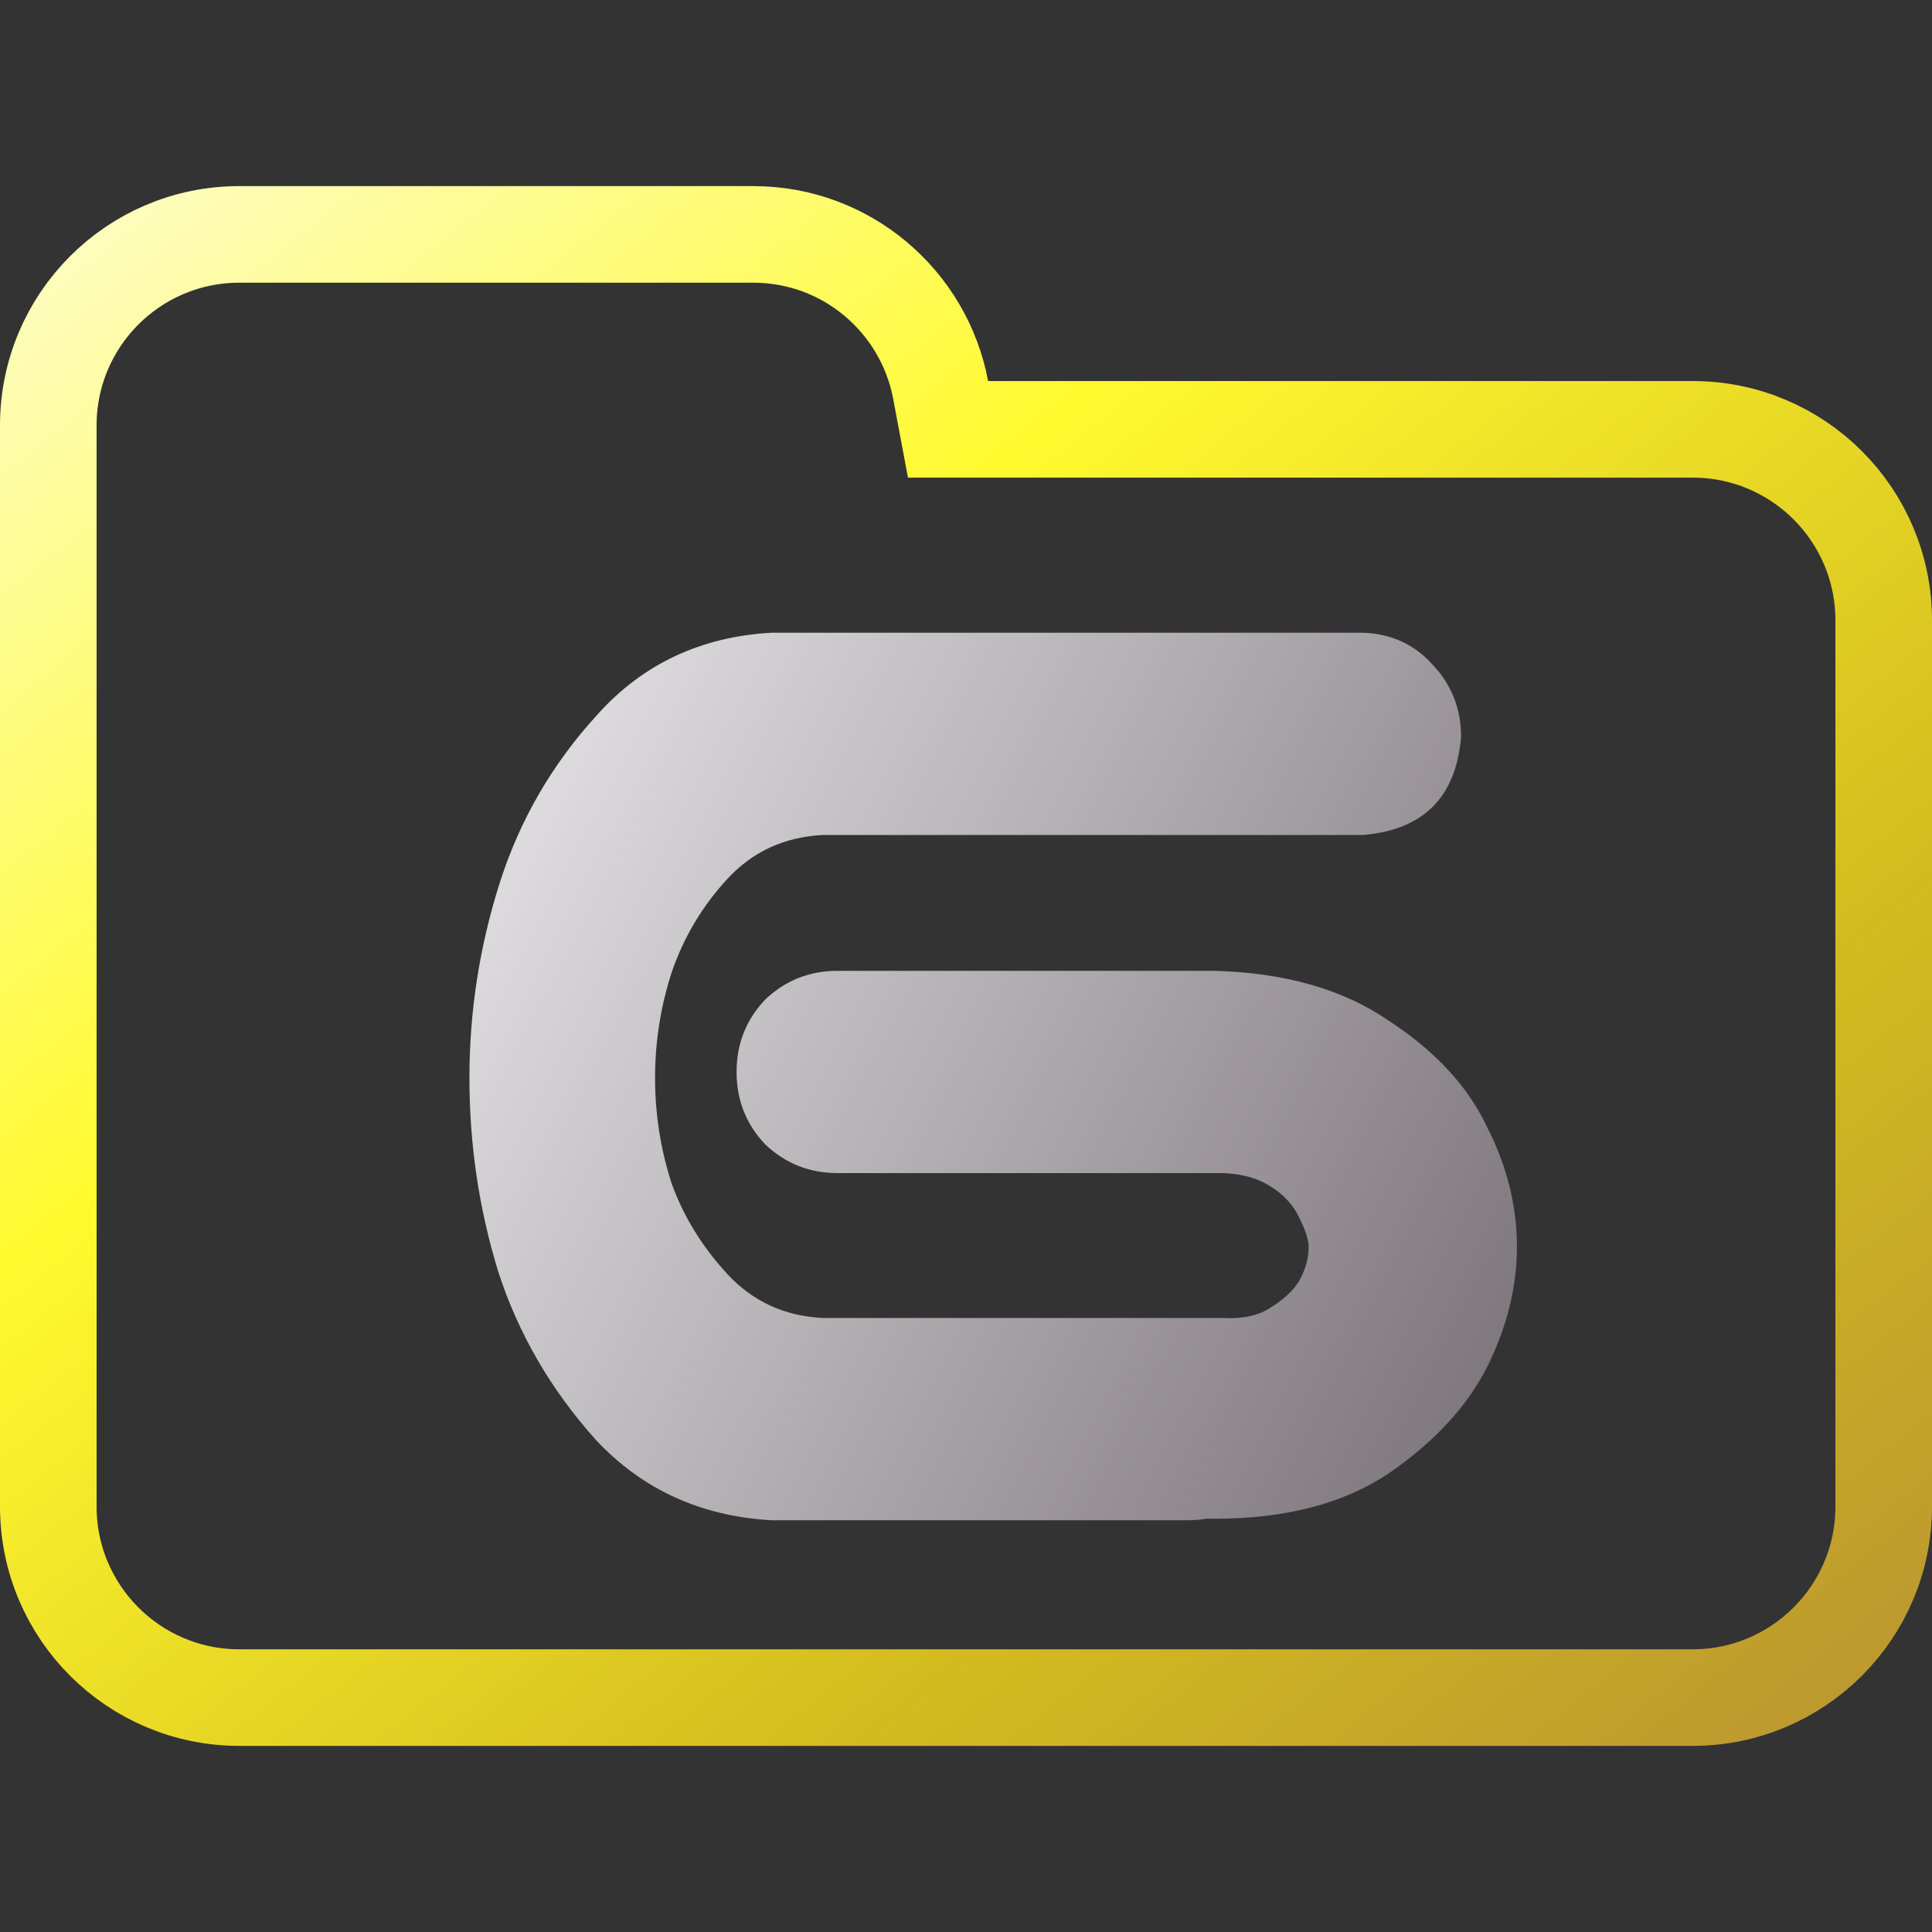 <svg width="100" height="100" viewBox="0 0 100 100" fill="none" xmlns="http://www.w3.org/2000/svg">
<rect x="0" y="0" width="100" height="100" fill="#333333" stroke="none"/>
<g clip-path="url(#clip0_314_55)">
<path d="M48.688 20.184L49.071 22.223H51.145H87.615C93.072 22.223 97.5 26.647 97.5 32.108V77.982C97.5 83.438 93.071 87.867 87.615 87.867H12.385C6.927 87.867 2.5 83.438 2.5 77.982V42.203V32.108V22.018C2.5 16.557 6.926 12.133 12.385 12.133H38.991C43.815 12.133 47.826 15.597 48.688 20.184Z" stroke="url(#paint0_linear_314_55)" stroke-width="5"/>
<path d="M39.922 32.75H70.547C72.005 32.802 73.203 33.349 74.141 34.391C75.13 35.432 75.625 36.682 75.625 38.141C75.365 41.266 73.672 42.958 70.547 43.219H42.578C40.599 43.323 38.958 44.078 37.656 45.484C36.354 46.891 35.391 48.505 34.766 50.328C34.193 52.099 33.906 53.922 33.906 55.797C33.906 57.672 34.193 59.495 34.766 61.266C35.391 62.984 36.354 64.547 37.656 65.953C38.958 67.359 40.599 68.115 42.578 68.219H63.359C64.349 68.271 65.156 68.088 65.781 67.672C66.458 67.255 66.953 66.787 67.266 66.266C67.578 65.693 67.734 65.12 67.734 64.547C67.734 64.182 67.578 63.688 67.266 63.062C66.953 62.385 66.458 61.839 65.781 61.422C65.156 61.005 64.349 60.771 63.359 60.719H43.359C41.901 60.719 40.651 60.224 39.609 59.234C38.62 58.193 38.125 56.943 38.125 55.484C38.125 54.026 38.62 52.776 39.609 51.734C40.651 50.745 41.901 50.25 43.359 50.25H62.891C66.537 50.354 69.531 51.214 71.875 52.828C74.271 54.391 75.963 56.214 76.953 58.297C77.995 60.328 78.516 62.411 78.516 64.547C78.516 66.63 77.995 68.713 76.953 70.797C75.912 72.828 74.219 74.651 71.875 76.266C69.531 77.828 66.537 78.609 62.891 78.609H62.422C62.109 78.662 61.797 78.688 61.484 78.688H39.922C36.276 78.479 33.255 77.099 30.859 74.547C28.516 71.943 26.823 69.026 25.781 65.797C24.792 62.568 24.297 59.234 24.297 55.797C24.297 52.359 24.818 49 25.859 45.719C26.901 42.438 28.594 39.521 30.938 36.969C33.281 34.365 36.276 32.958 39.922 32.75Z" fill="url(#paint1_linear_314_55)"/>
</g>
<defs>
<linearGradient id="paint0_linear_314_55" x1="-3.576" y1="7.001" x2="81.407" y2="112.306" gradientUnits="userSpaceOnUse">
<stop offset="0.036" stop-color="#FEFDCD"/>
<stop offset="0.354" stop-color="#FFFA2E"/>
<stop offset="0.682" stop-color="#D5BE1E"/>
<stop offset="1" stop-color="#B58D34"/>
</linearGradient>
<linearGradient id="paint1_linear_314_55" x1="20.014" y1="10.28" x2="102.25" y2="52.083" gradientUnits="userSpaceOnUse">
<stop stop-color="white"/>
<stop offset="0.849" stop-color="#7F787F"/>
<stop offset="0.983" stop-color="#4B454B"/>
</linearGradient>
<clipPath id="clip0_314_55">
<rect width="100" height="100" fill="white"/>
</clipPath>
</defs>
</svg>
